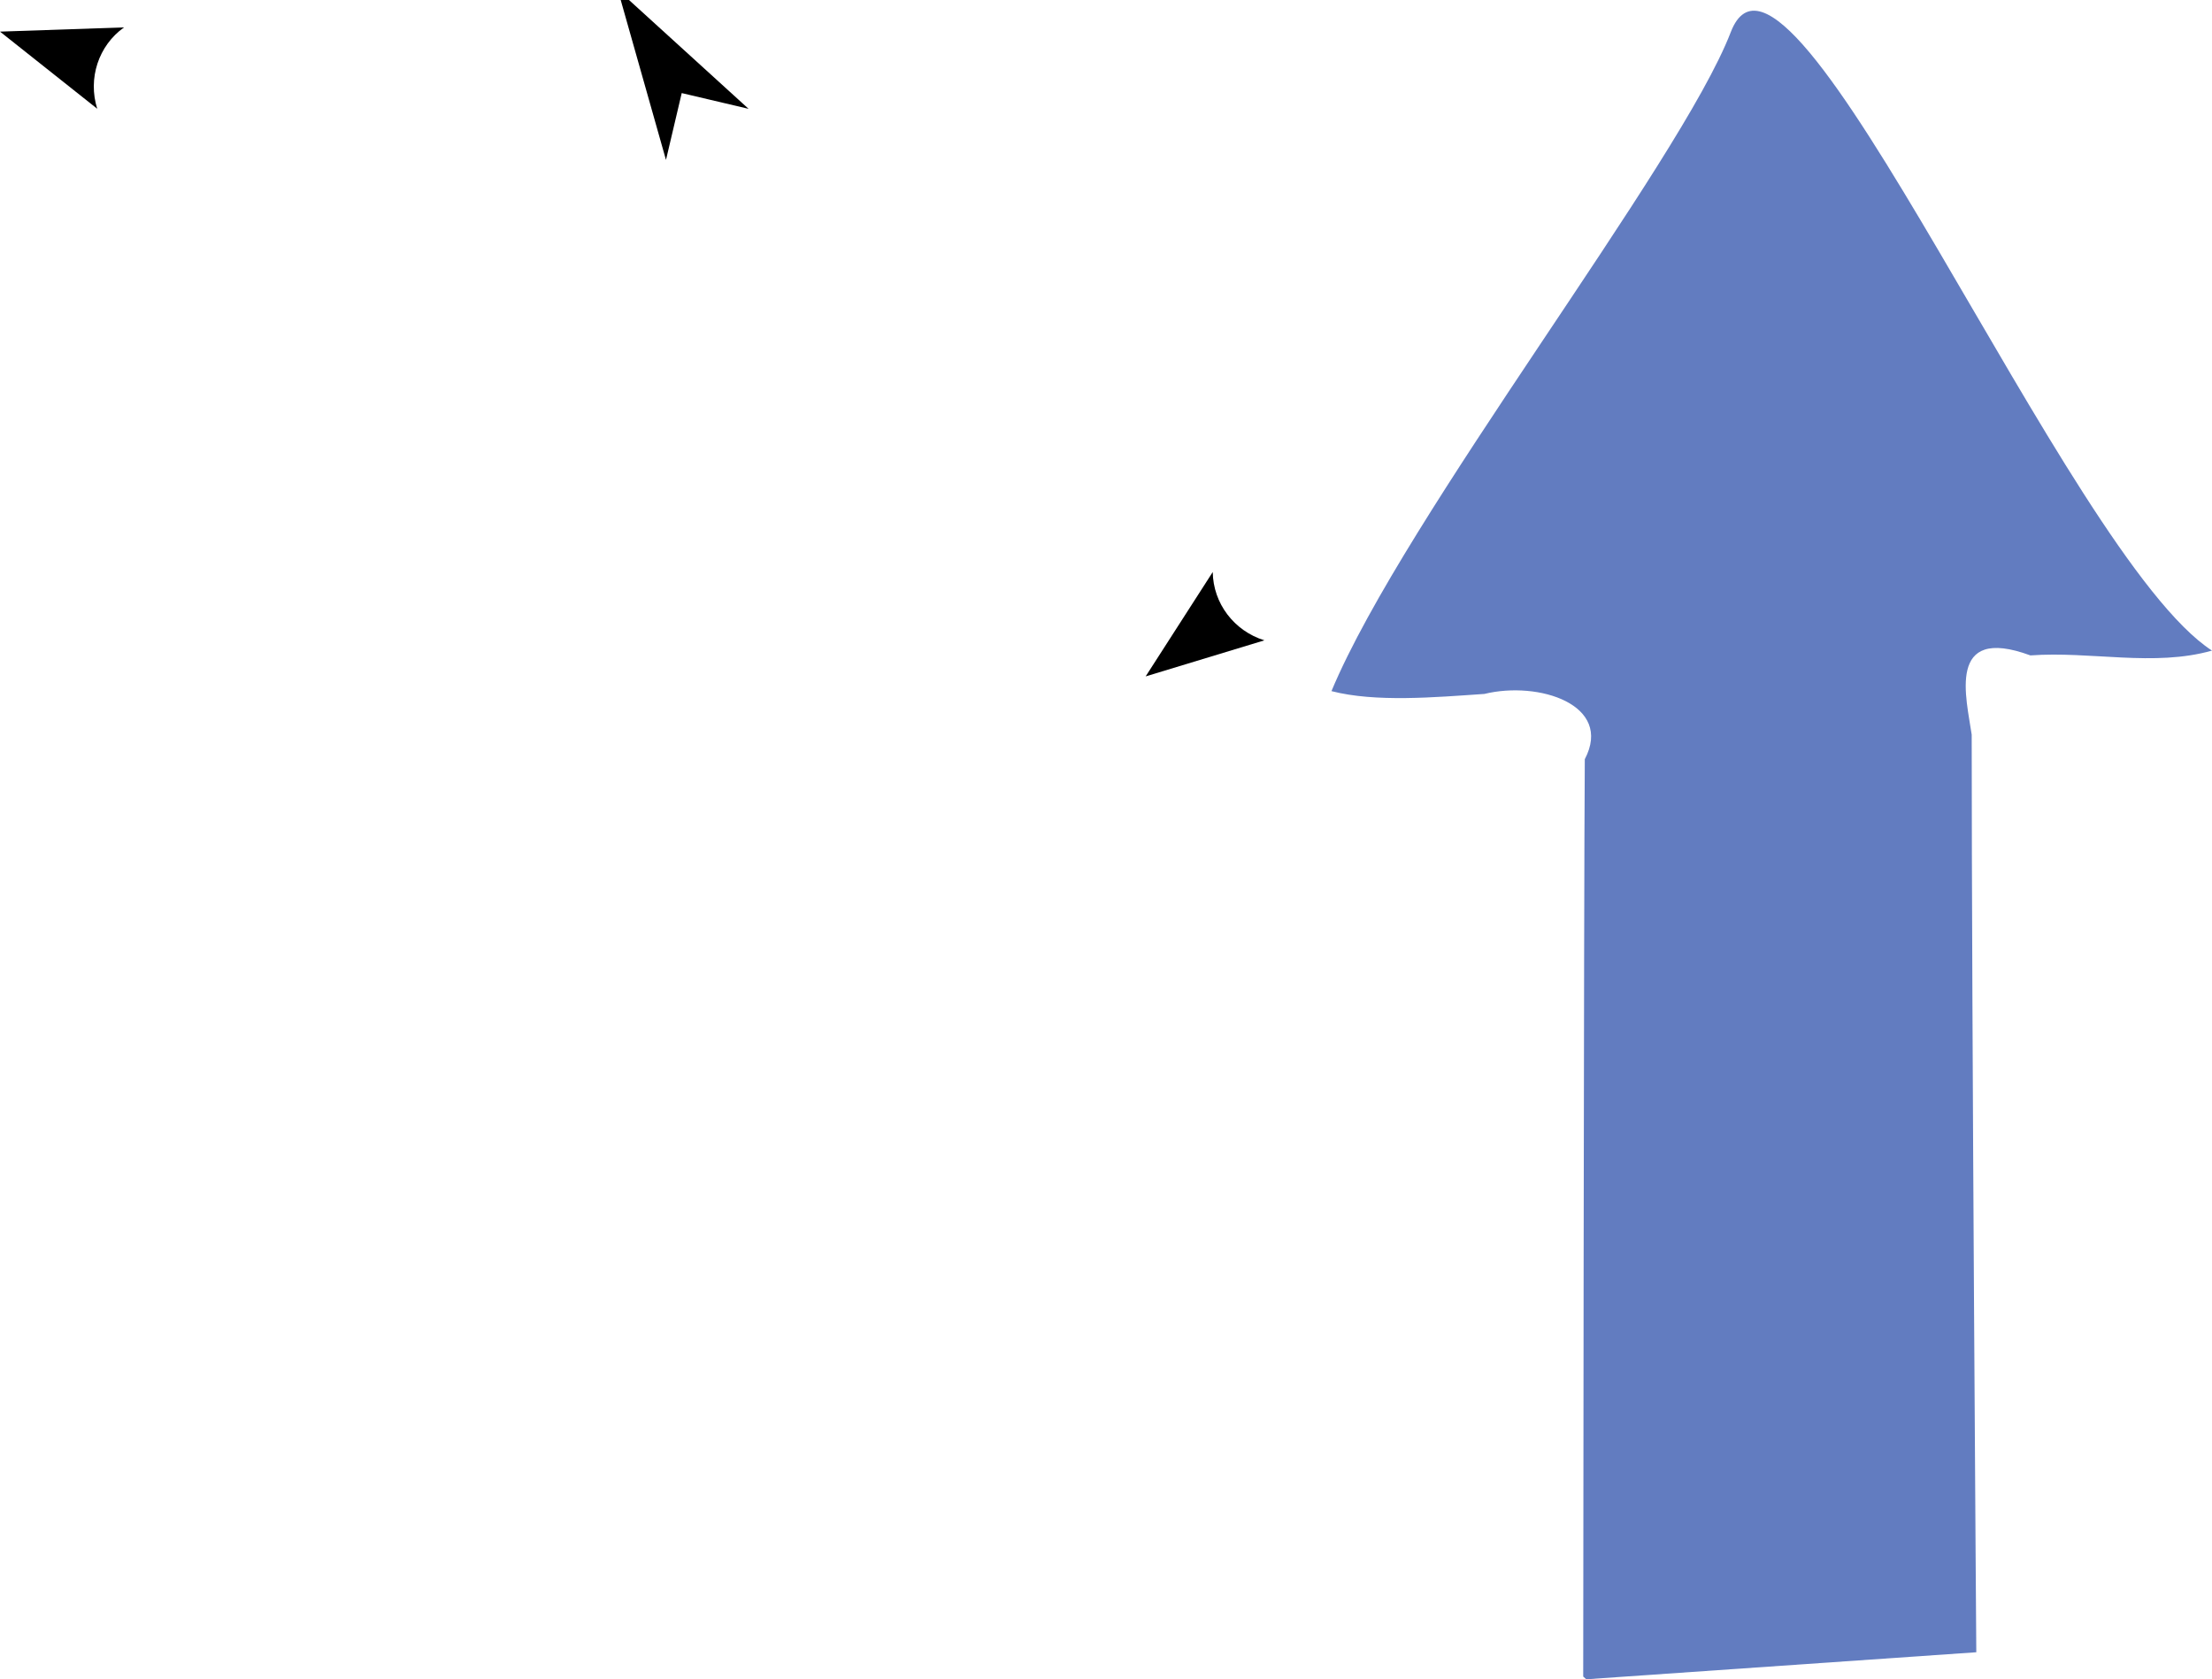 <?xml version="1.0" encoding="utf-8"?>
<!-- Generator: Adobe Illustrator 16.0.1, SVG Export Plug-In . SVG Version: 6.00 Build 0)  -->
<!DOCTYPE svg PUBLIC "-//W3C//DTD SVG 1.1//EN" "http://www.w3.org/Graphics/SVG/1.1/DTD/svg11.dtd">
<svg version="1.1"
	 id="svg2" xmlns:sodipodi="http://sodipodi.sourceforge.net/DTD/sodipodi-0.dtd" xmlns:dc="http://purl.org/dc/elements/1.1/" xmlns:rdf="http://www.w3.org/1999/02/22-rdf-syntax-ns#" xmlns:inkscape="http://www.inkscape.org/namespaces/inkscape" xmlns:cc="http://creativecommons.org/ns#" xmlns:svg="http://www.w3.org/2000/svg" inkscape:version="0.48.2 r9819" sodipodi:docname="Nytt dokument 1"
	 xmlns="http://www.w3.org/2000/svg" xmlns:xlink="http://www.w3.org/1999/xlink" x="0px" y="0px" width="228.227px"
	 height="173.299px" viewBox="0 0 228.227 173.299" enable-background="new 0 0 228.227 173.299" xml:space="preserve">
<sodipodi:namedview  showgrid="false" inkscape:zoom="1.4142136" pagecolor="#ffffff" inkscape:cy="147.97869" fit-margin-left="0" borderopacity="1.0" inkscape:cx="7.264088" bordercolor="#666666" fit-margin-top="0" inkscape:current-layer="layer1" fit-margin-right="0" inkscape:document-units="px" inkscape:window-maximized="1" inkscape:window-y="0" inkscape:pageopacity="0.0" inkscape:window-width="1440" inkscape:window-height="802" inkscape:pageshadow="2" fit-margin-bottom="0" inkscape:window-x="0" id="base">
	</sodipodi:namedview>
<g id="layer1" transform="translate(-3.784,1.414)" inkscape:label="Layer 1" inkscape:groupmode="layer">
	<path fill="none" d=""/>
	<path id="path3784" inkscape:connector-curvature="0" d="M13.815,9.809L3.784,1.849l12.798-0.436
		C13.942,3.291,12.835,6.685,13.815,9.809z"/>
	<path id="path2985" inkscape:connector-curvature="0" sodipodi:nodetypes="cc" d="M20.181,753.683"/>
	<path fill="none" d=""/>
	<path id="path3769" inkscape:connector-curvature="0" stroke="#000000" d="M73.75,7.59l5.506,1.297L68.488-0.914l3.965,14.01
		L73.75,7.59z"/>
	<path id="path2987" inkscape:connector-curvature="0" sodipodi:nodetypes="ccccc" stroke="#000000" d="M68.488-0.914"/>
	<path fill="none" d=""/>
	<path id="path3784_1_" inkscape:connector-curvature="0" d="M134.241,64.668l-12.253,3.721l6.923-10.772
		C128.953,60.856,131.114,63.697,134.241,64.668z"/>
	<path id="path2989" inkscape:connector-curvature="0" sodipodi:nodetypes="cc" d="M117.963,813.617"/>
	<path id="path2991" inkscape:connector-curvature="0" sodipodi:nodetypes="cccczcccccc" fill="#627CC0" d="M207.692,169.095
		c0,0-0.475-65.5-0.475-94.696c-0.526-3.693-2.67-11.396,6.056-8.176c6.218-0.456,12.755,1.204,18.737-0.497
		c-15.05-9.753-43.729-79.192-49.65-63.825c-5.271,13.673-33.646,49.892-41.2,68.008c4.559,1.175,10.653,0.637,15.779,0.289
		c5.593-1.369,13.315,1.108,10.359,6.738c-0.103,13.889-0.163,94.668-0.163,94.668l0.316,0.28L207.692,169.095z"/>
</g>
</svg>
